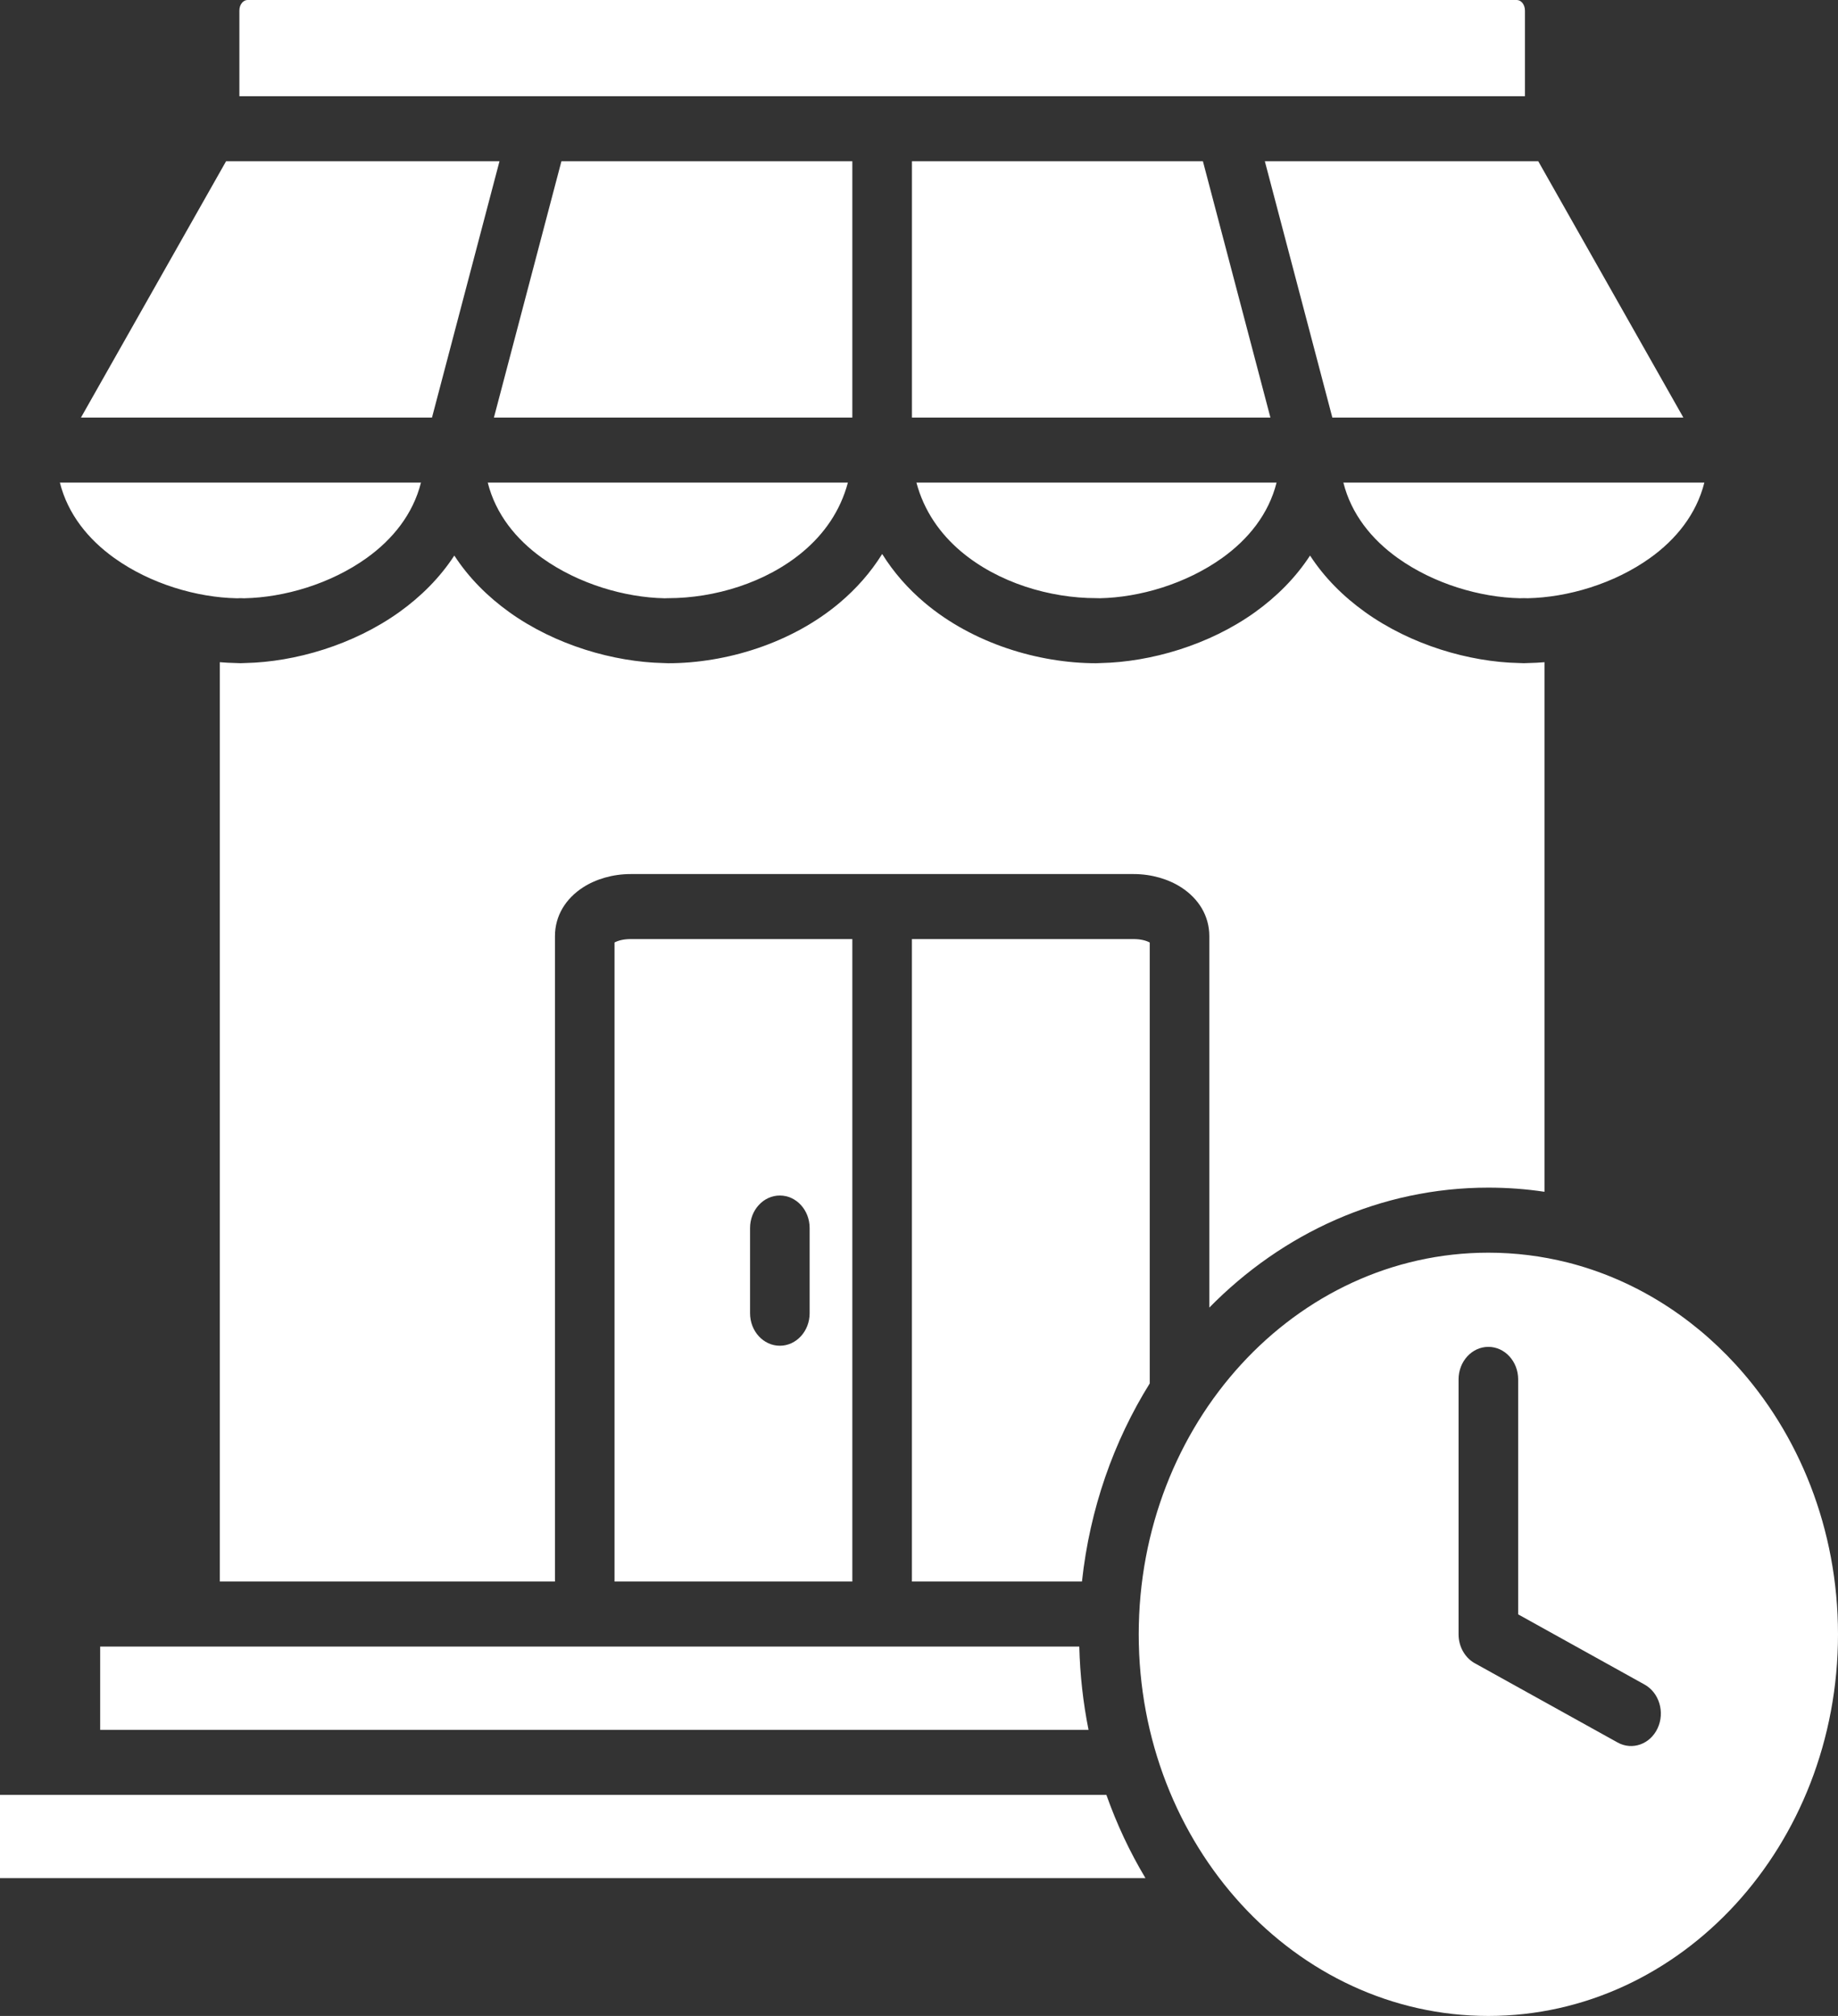 <svg width="62" height="68" viewBox="0 0 62 68" fill="none" xmlns="http://www.w3.org/2000/svg">
<rect x="0" y="0" width="62" height="68" fill="#333333" stroke="none"/>
<path fill-rule="evenodd" clip-rule="evenodd" d="M28.601 16.279H16.453C16.721 17.346 17.411 18.193 18.282 18.818C19.514 19.7 21.079 20.153 22.412 20.18C22.504 20.182 22.359 20.177 22.541 20.177C24.093 20.177 25.84 19.662 27.098 18.599C27.801 18.006 28.347 17.235 28.601 16.279ZM12.373 18.819C13.243 18.194 13.932 17.346 14.2 16.279H2.02C2.288 17.345 2.979 18.194 3.852 18.82C5.08 19.7 6.645 20.153 7.983 20.18C8.075 20.182 7.931 20.177 8.112 20.177C8.284 20.177 8.158 20.182 8.244 20.18C9.581 20.152 11.146 19.7 12.373 18.819L12.373 18.819ZM16.849 5.439H7.626L2.731 14.085H14.572L16.849 5.439ZM28.751 5.439V14.085H16.661L18.938 5.439H28.751ZM43.062 16.278H30.913C31.167 17.233 31.713 18.006 32.415 18.599C33.674 19.662 35.422 20.176 36.974 20.176C37.155 20.176 37.011 20.181 37.102 20.179C38.434 20.152 39.999 19.7 41.232 18.817C42.103 18.193 42.794 17.345 43.062 16.278ZM45.315 16.278C45.582 17.345 46.271 18.194 47.142 18.818C48.37 19.698 49.935 20.151 51.271 20.179C51.358 20.18 51.232 20.176 51.404 20.176C51.585 20.176 51.441 20.18 51.532 20.179C52.87 20.151 54.436 19.699 55.664 18.819C56.536 18.194 57.224 17.345 57.492 16.278H45.315L45.315 16.278ZM42.854 14.085L40.577 5.439H30.762V14.085H42.854ZM42.666 5.439H51.889L56.784 14.085H44.943L42.666 5.439ZM51.44 3.246V0.357C51.44 0.249 51.404 0.154 51.346 0.088C51.298 0.034 51.233 0 51.163 0H8.352C8.282 0 8.217 0.034 8.169 0.088C8.111 0.154 8.075 0.249 8.075 0.357V3.246H51.439H51.44ZM58.546 46.024C57.014 44.352 55.063 43.138 52.879 42.585L52.869 42.583C52.013 42.368 51.122 42.254 50.206 42.254C46.949 42.254 44 43.694 41.866 46.024C39.732 48.353 38.412 51.572 38.412 55.127C38.412 58.682 39.732 61.9 41.866 64.23C44 66.559 46.949 68 50.206 68C53.463 68 56.412 66.559 58.546 64.23C60.68 61.9 62 58.682 62 55.127C62 51.572 60.68 48.353 58.546 46.024ZM36.719 58.349C36.537 57.441 36.431 56.502 36.407 55.541H3.379V58.349H36.719ZM38.639 63.351H0V60.543H37.321C37.671 61.533 38.114 62.474 38.639 63.351ZM50.206 40.06C46.568 40.06 43.259 41.596 40.793 44.106V31.578C40.793 30.889 40.43 30.309 39.844 29.931C39.416 29.655 38.847 29.483 38.242 29.483H21.272C20.666 29.483 20.097 29.655 19.669 29.931C19.084 30.308 18.72 30.888 18.72 31.578V53.347H7.414V22.336C7.596 22.351 7.775 22.361 7.951 22.364C8.14 22.368 8.026 22.37 8.111 22.37C8.185 22.37 8.089 22.368 8.275 22.364C9.951 22.329 11.919 21.757 13.472 20.644C14.197 20.124 14.836 19.49 15.325 18.739C15.815 19.493 16.456 20.13 17.184 20.652C18.733 21.762 20.704 22.33 22.381 22.365C22.57 22.369 22.456 22.371 22.541 22.371C24.484 22.371 26.696 21.705 28.324 20.331C28.879 19.862 29.367 19.315 29.758 18.686C30.149 19.315 30.637 19.863 31.191 20.331C32.819 21.705 35.032 22.371 36.974 22.371C37.06 22.371 36.946 22.369 37.135 22.365C38.812 22.33 40.782 21.762 42.332 20.652C43.059 20.13 43.7 19.493 44.191 18.739C44.679 19.49 45.318 20.124 46.044 20.644C47.596 21.757 49.564 22.33 51.24 22.364C51.426 22.368 51.33 22.37 51.404 22.37C51.49 22.37 51.376 22.368 51.565 22.364C51.74 22.361 51.918 22.352 52.099 22.336V40.2C51.48 40.107 50.848 40.06 50.206 40.06ZM49.201 46.528C49.201 45.922 49.651 45.431 50.206 45.431C50.761 45.431 51.211 45.922 51.211 46.528V54.454L55.476 56.822C55.97 57.097 56.167 57.757 55.915 58.296C55.664 58.836 55.059 59.05 54.565 58.776L49.789 56.125C49.442 55.952 49.201 55.57 49.201 55.126V46.528ZM28.751 53.347V31.676H21.271C21.05 31.676 20.861 31.72 20.729 31.791V53.347H28.751ZM30.761 31.676H38.241C38.462 31.676 38.651 31.72 38.783 31.791V46.665C37.569 48.614 36.762 50.89 36.497 53.347H30.761V31.676ZM25.301 41.423V44.296C25.301 44.902 25.751 45.393 26.306 45.393C26.862 45.393 27.311 44.902 27.311 44.296V41.423C27.311 40.817 26.862 40.326 26.306 40.326C25.751 40.326 25.301 40.817 25.301 41.423Z" fill="white"/>
</svg>
